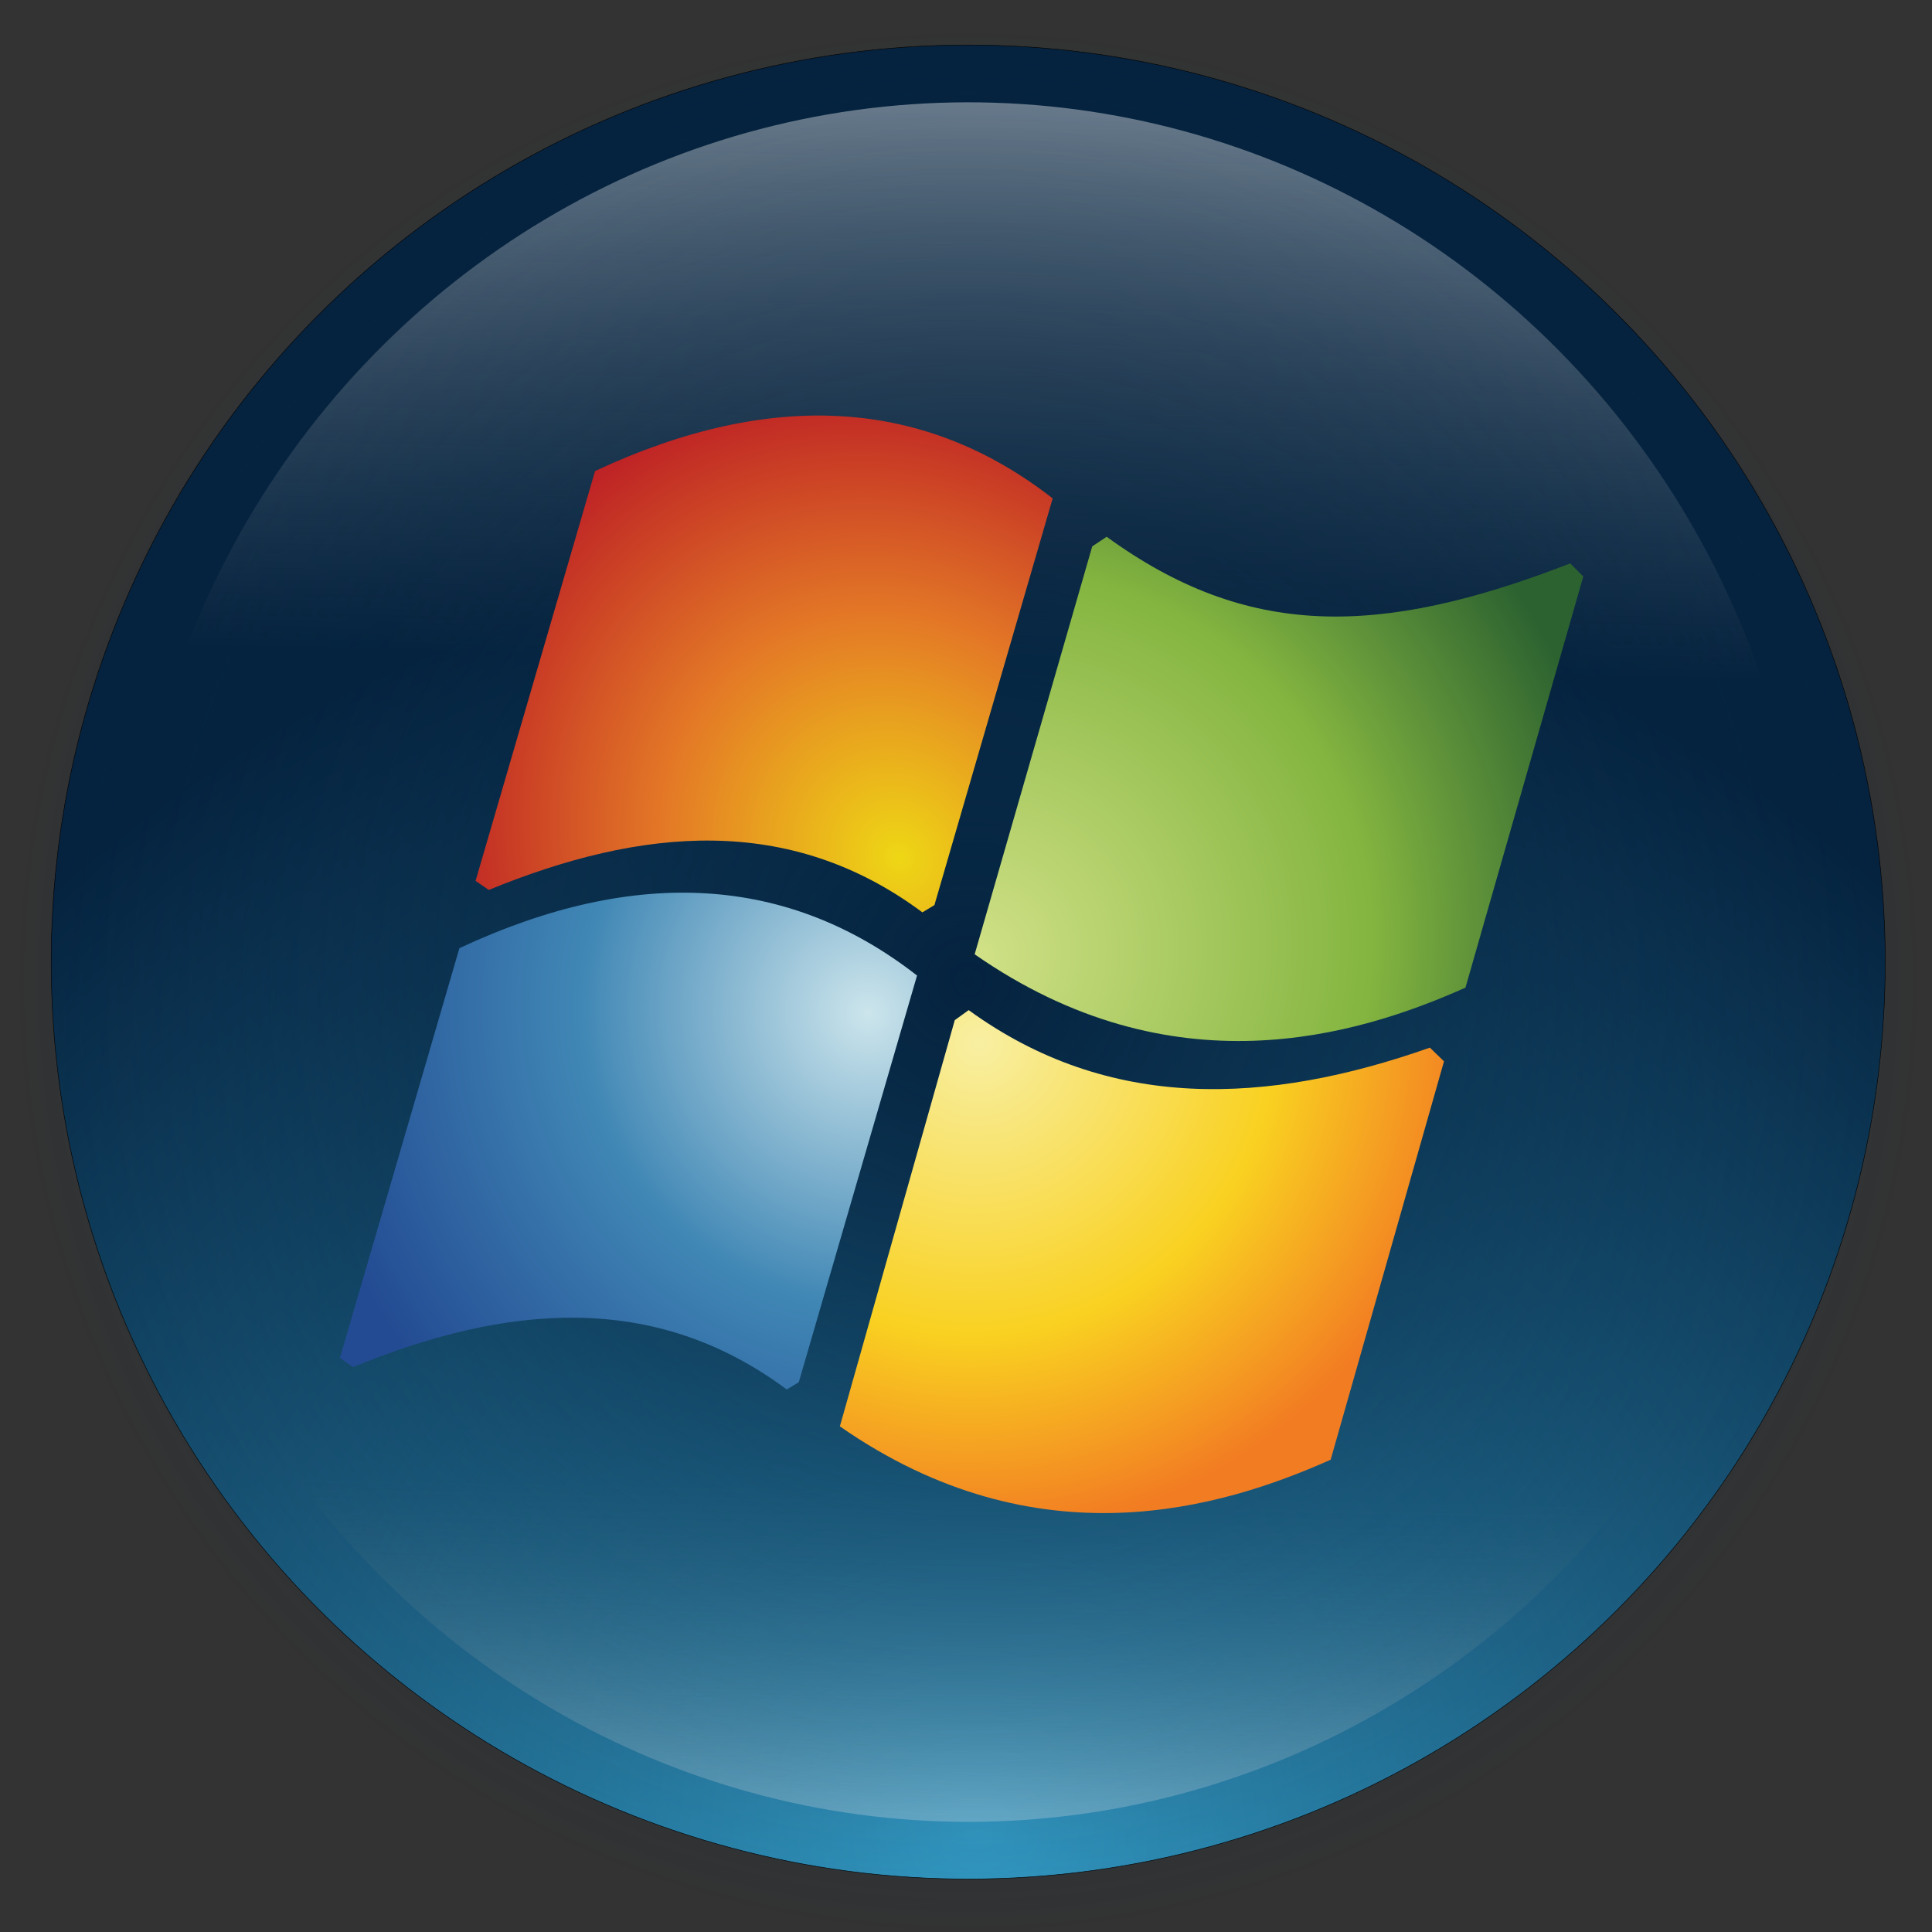 <?xml version="1.0" encoding="UTF-8" standalone="no"?>
<!-- Created with Inkscape (http://www.inkscape.org/) -->

<svg
   xmlns:dc="http://purl.org/dc/elements/1.1/"
   xmlns:cc="http://creativecommons.org/ns#"
   xmlns:rdf="http://www.w3.org/1999/02/22-rdf-syntax-ns#"
   xmlns:svg="http://www.w3.org/2000/svg"
   xmlns="http://www.w3.org/2000/svg"
   xmlns:xlink="http://www.w3.org/1999/xlink"
   xmlns:sodipodi="http://sodipodi.sourceforge.net/DTD/sodipodi-0.dtd"
   xmlns:inkscape="http://www.inkscape.org/namespaces/inkscape"
   width="100"
   height="100"
   id="svg2"
   version="1.1"
   inkscape:version="0.91 r13725"
   sodipodi:docname="windows.svg">
  <rect width="100%" height="100%" fill="#333333" stroke="none"/>
  <defs
     id="defs4">
    <linearGradient
       id="linearGradient4021">
      <stop
         style="stop-color:#05233f;stop-opacity:1;"
         offset="0"
         id="stop4023" />
      <stop
         style="stop-color:#05233f;stop-opacity:0;"
         offset="1"
         id="stop4025" />
    </linearGradient>
    <linearGradient
       id="linearGradient4009">
      <stop
         id="stop4011"
         offset="0"
         style="stop-color:#359fc9;stop-opacity:1;" />
      <stop
         style="stop-color:#05233f;stop-opacity:1;"
         offset="1"
         id="stop4013" />
    </linearGradient>
    <linearGradient
       id="linearGradient3984">
      <stop
         style="stop-color:#cce5ec;stop-opacity:1;"
         offset="0"
         id="stop3986" />
      <stop
         id="stop3992"
         offset="0.5"
         style="stop-color:#4087b5;stop-opacity:1;" />
      <stop
         style="stop-color:#234b93;stop-opacity:1;"
         offset="1"
         id="stop3988" />
    </linearGradient>
    <linearGradient
       id="linearGradient3974">
      <stop
         style="stop-color:#eed715;stop-opacity:1;"
         offset="0"
         id="stop3976" />
      <stop
         id="stop3982"
         offset="0.5"
         style="stop-color:#e47a26;stop-opacity:1;" />
      <stop
         style="stop-color:#bd2125;stop-opacity:1;"
         offset="1"
         id="stop3978" />
    </linearGradient>
    <linearGradient
       id="linearGradient3956">
      <stop
         style="stop-color:#f8efa2;stop-opacity:1;"
         offset="0"
         id="stop3958" />
      <stop
         id="stop3964"
         offset="0.593"
         style="stop-color:#f9d121;stop-opacity:1;" />
      <stop
         style="stop-color:#f27c22;stop-opacity:1;"
         offset="1"
         id="stop3960" />
    </linearGradient>
    <linearGradient
       id="linearGradient3922">
      <stop
         style="stop-color:#d1e187;stop-opacity:1;"
         offset="0"
         id="stop3924" />
      <stop
         id="stop3970"
         offset="0.613"
         style="stop-color:#84b540;stop-opacity:1;" />
      <stop
         style="stop-color:#2c6230;stop-opacity:1;"
         offset="1"
         id="stop3926" />
    </linearGradient>
    <linearGradient
       id="linearGradient3908">
      <stop
         style="stop-color:#ffffff;stop-opacity:0.429;"
         offset="0"
         id="stop3910" />
      <stop
         id="stop3920"
         offset="0.327"
         style="stop-color:#bfbfbf;stop-opacity:0;" />
      <stop
         id="stop3918"
         offset="0.807"
         style="stop-color:#7f7f7f;stop-opacity:0;" />
      <stop
         style="stop-color:#ffffff;stop-opacity:0.286;"
         offset="1"
         id="stop3912" />
    </linearGradient>
    <linearGradient
       id="linearGradient3841">
      <stop
         style="stop-color:#002343;stop-opacity:1;"
         offset="0"
         id="stop3843" />
      <stop
         id="stop3902"
         offset="0.632"
         style="stop-color:#1c6083;stop-opacity:1;" />
      <stop
         style="stop-color:#339ec8;stop-opacity:1;"
         offset="1"
         id="stop3845" />
    </linearGradient>
    <linearGradient
       inkscape:collect="always"
       xlink:href="#linearGradient3841-1"
       id="linearGradient3847-3"
       x1="182.08"
       y1="206.143"
       x2="547.92"
       y2="206.143"
       gradientUnits="userSpaceOnUse" />
    <linearGradient
       id="linearGradient3841-1">
      <stop
         style="stop-color:#05233f;stop-opacity:1;"
         offset="0"
         id="stop3843-6" />
      <stop
         id="stop3861-8"
         offset="0.681"
         style="stop-color:#1c6083;stop-opacity:1;" />
      <stop
         style="stop-color:#339ec8;stop-opacity:1;"
         offset="1"
         id="stop3845-8" />
    </linearGradient>
    <linearGradient
       inkscape:collect="always"
       xlink:href="#linearGradient3841"
       id="linearGradient3952"
       gradientUnits="userSpaceOnUse"
       x1="183.808"
       y1="189.176"
       x2="547.411"
       y2="224.606" />
    <linearGradient
       inkscape:collect="always"
       xlink:href="#linearGradient3908"
       id="linearGradient3954"
       gradientUnits="userSpaceOnUse"
       x1="183.844"
       y1="181.517"
       x2="546.625"
       y2="226.165" />
    <radialGradient
       inkscape:collect="always"
       xlink:href="#linearGradient3956"
       id="radialGradient3962"
       cx="523.284"
       cy="371.794"
       fx="523.284"
       fy="371.794"
       r="89.184"
       gradientTransform="matrix(1.571,2.233,-2.294,1.615,550.231,-1195.86)"
       gradientUnits="userSpaceOnUse" />
    <radialGradient
       inkscape:collect="always"
       xlink:href="#linearGradient3922"
       id="radialGradient3972"
       cx="522.329"
       cy="397.989"
       fx="522.329"
       fy="397.989"
       r="89.847"
       gradientTransform="matrix(3.099,-1.87,1.78,2.949,-1809.341,333.25)"
       gradientUnits="userSpaceOnUse" />
    <radialGradient
       inkscape:collect="always"
       xlink:href="#linearGradient3974"
       id="radialGradient3980"
       cx="458.895"
       cy="315.175"
       fx="458.895"
       fy="315.175"
       r="85.692"
       gradientTransform="matrix(2.019,-1.591,1.768,2.244,-1004.115,503.556)"
       gradientUnits="userSpaceOnUse" />
    <radialGradient
       inkscape:collect="always"
       xlink:href="#linearGradient3984"
       id="radialGradient3990"
       cx="488.55"
       cy="392.273"
       fx="488.55"
       fy="392.273"
       r="85.192"
       gradientTransform="matrix(-1.406,-3.138,3.054,-1.368,-46.928,2628.148)"
       gradientUnits="userSpaceOnUse" />
    <radialGradient
       inkscape:collect="always"
       xlink:href="#linearGradient4009"
       id="radialGradient4007"
       cx="532.887"
       cy="228.15"
       fx="532.887"
       fy="228.15"
       r="182.92"
       gradientUnits="userSpaceOnUse"
       gradientTransform="matrix(-1.381,-0.267,0.279,-1.444,1210.484,693.423)" />
    <linearGradient
       inkscape:collect="always"
       xlink:href="#linearGradient3908"
       id="linearGradient4017"
       gradientUnits="userSpaceOnUse"
       x1="183.844"
       y1="181.517"
       x2="546.625"
       y2="226.165" />
    <radialGradient
       inkscape:collect="always"
       xlink:href="#linearGradient4021"
       id="radialGradient4027"
       cx="398.571"
       cy="534"
       fx="398.571"
       fy="534"
       r="224.286"
       gradientUnits="userSpaceOnUse" />
    <radialGradient
       inkscape:collect="always"
       xlink:href="#linearGradient4021"
       id="radialGradient4031"
       gradientUnits="userSpaceOnUse"
       cx="398.571"
       cy="534"
       fx="398.571"
       fy="534"
       r="224.286" />
  </defs>
  <sodipodi:namedview
     id="base"
     pagecolor="#ffffff"
     bordercolor="#666666"
     borderopacity="1.0"
     inkscape:pageopacity="0.0"
     inkscape:pageshadow="2"
     inkscape:zoom="3.959798"
     inkscape:cx="83.080742"
     inkscape:cy="68.11938"
     inkscape:document-units="px"
     inkscape:current-layer="layer1"
     showgrid="false"
     inkscape:window-width="1366"
     inkscape:window-height="706"
     inkscape:window-x="-8"
     inkscape:window-y="-8"
     inkscape:window-maximized="1" />
  <g
     inkscape:label="Layer 1"
     inkscape:groupmode="layer"
     id="layer1"
     transform="translate(0,-952.362)">
    <g
       id="g3389"
       transform="matrix(0.104,0,0,0.104,-3.331,946.742)">
      <g
         id="g3930">
        <g
           id="g3937">
          <g
             id="g3940" />
        </g>
      </g>
      <circle
         r="182.857"
         cy="206.143"
         cx="365"
         transform="matrix(0.253,2.483,-2.483,0.253,933.412,-425.62)"
         id="path3063"
         style="fill:url(#radialGradient4007);fill-opacity:1;stroke:#000000;stroke-width:0.1;stroke-linecap:round;stroke-linejoin:round;stroke-miterlimit:4;stroke-dasharray:none;stroke-opacity:1" />
      <circle
         r="182.857"
         cy="206.143"
         cx="365"
         transform="matrix(0.232,2.328,-2.275,0.237,898.277,-365.722)"
         id="path3904"
         style="fill:url(#linearGradient4017);fill-opacity:1;stroke:none" />
      <circle
         r="224.286"
         cy="534"
         cx="398.571"
         transform="matrix(2.126,0,0,2.126,-333.379,-592.523)"
         id="path4019"
         style="fill:url(#radialGradient4031);fill-opacity:1;stroke:none" />
      <path
         sodipodi:nodetypes="ccccccc"
         inkscape:connector-curvature="0"
         id="path3053"
         d="m 275.295,496.951 -6.572,-4.523 59.458,-203.954 c 88.428,-41.33 164.301,-35.869 227.755,13.613 l -58.852,202.404 -5.997,3.617 C 425.148,459.01 351.418,465.71 275.295,496.951 Z"
         style="fill:url(#radialGradient3980);fill-opacity:1;stroke:none" />
      <path
         style="fill:url(#radialGradient3990);fill-opacity:1;stroke:none"
         d="m 207.785,734.415 -6.572,-4.523 59.458,-203.954 c 88.428,-41.33 164.301,-35.869 227.755,13.613 l -58.852,202.404 -5.997,3.617 c -65.939,-49.099 -139.67,-42.399 -215.793,-11.158 z"
         id="path3055"
         inkscape:connector-curvature="0"
         sodipodi:nodetypes="ccccccc" />
      <path
         sodipodi:nodetypes="ccccccc"
         inkscape:connector-curvature="0"
         id="path3057"
         d="m 507.212,561.747 6.912,-4.984 c 69.713,50.658 148.515,47.235 229.545,18.676 l 7.024,6.811 -56.405,198.269 c -54.208,24.176 -145.988,51.867 -244.265,-16.599 z"
         style="fill:url(#radialGradient3962);fill-opacity:1;stroke:none" />
      <path
         style="fill:url(#radialGradient3972);fill-opacity:1;stroke:none"
         d="m 575.628,325.955 7.178,-4.771 c 69.713,50.658 135.212,50.321 230.716,13.248 l 6.492,6.492 -58.64,204.654 c -54.208,24.176 -145.988,51.867 -244.265,-16.599 z"
         id="path3059"
         inkscape:connector-curvature="0"
         sodipodi:nodetypes="ccccccc" />
    </g>
  </g>
</svg>
